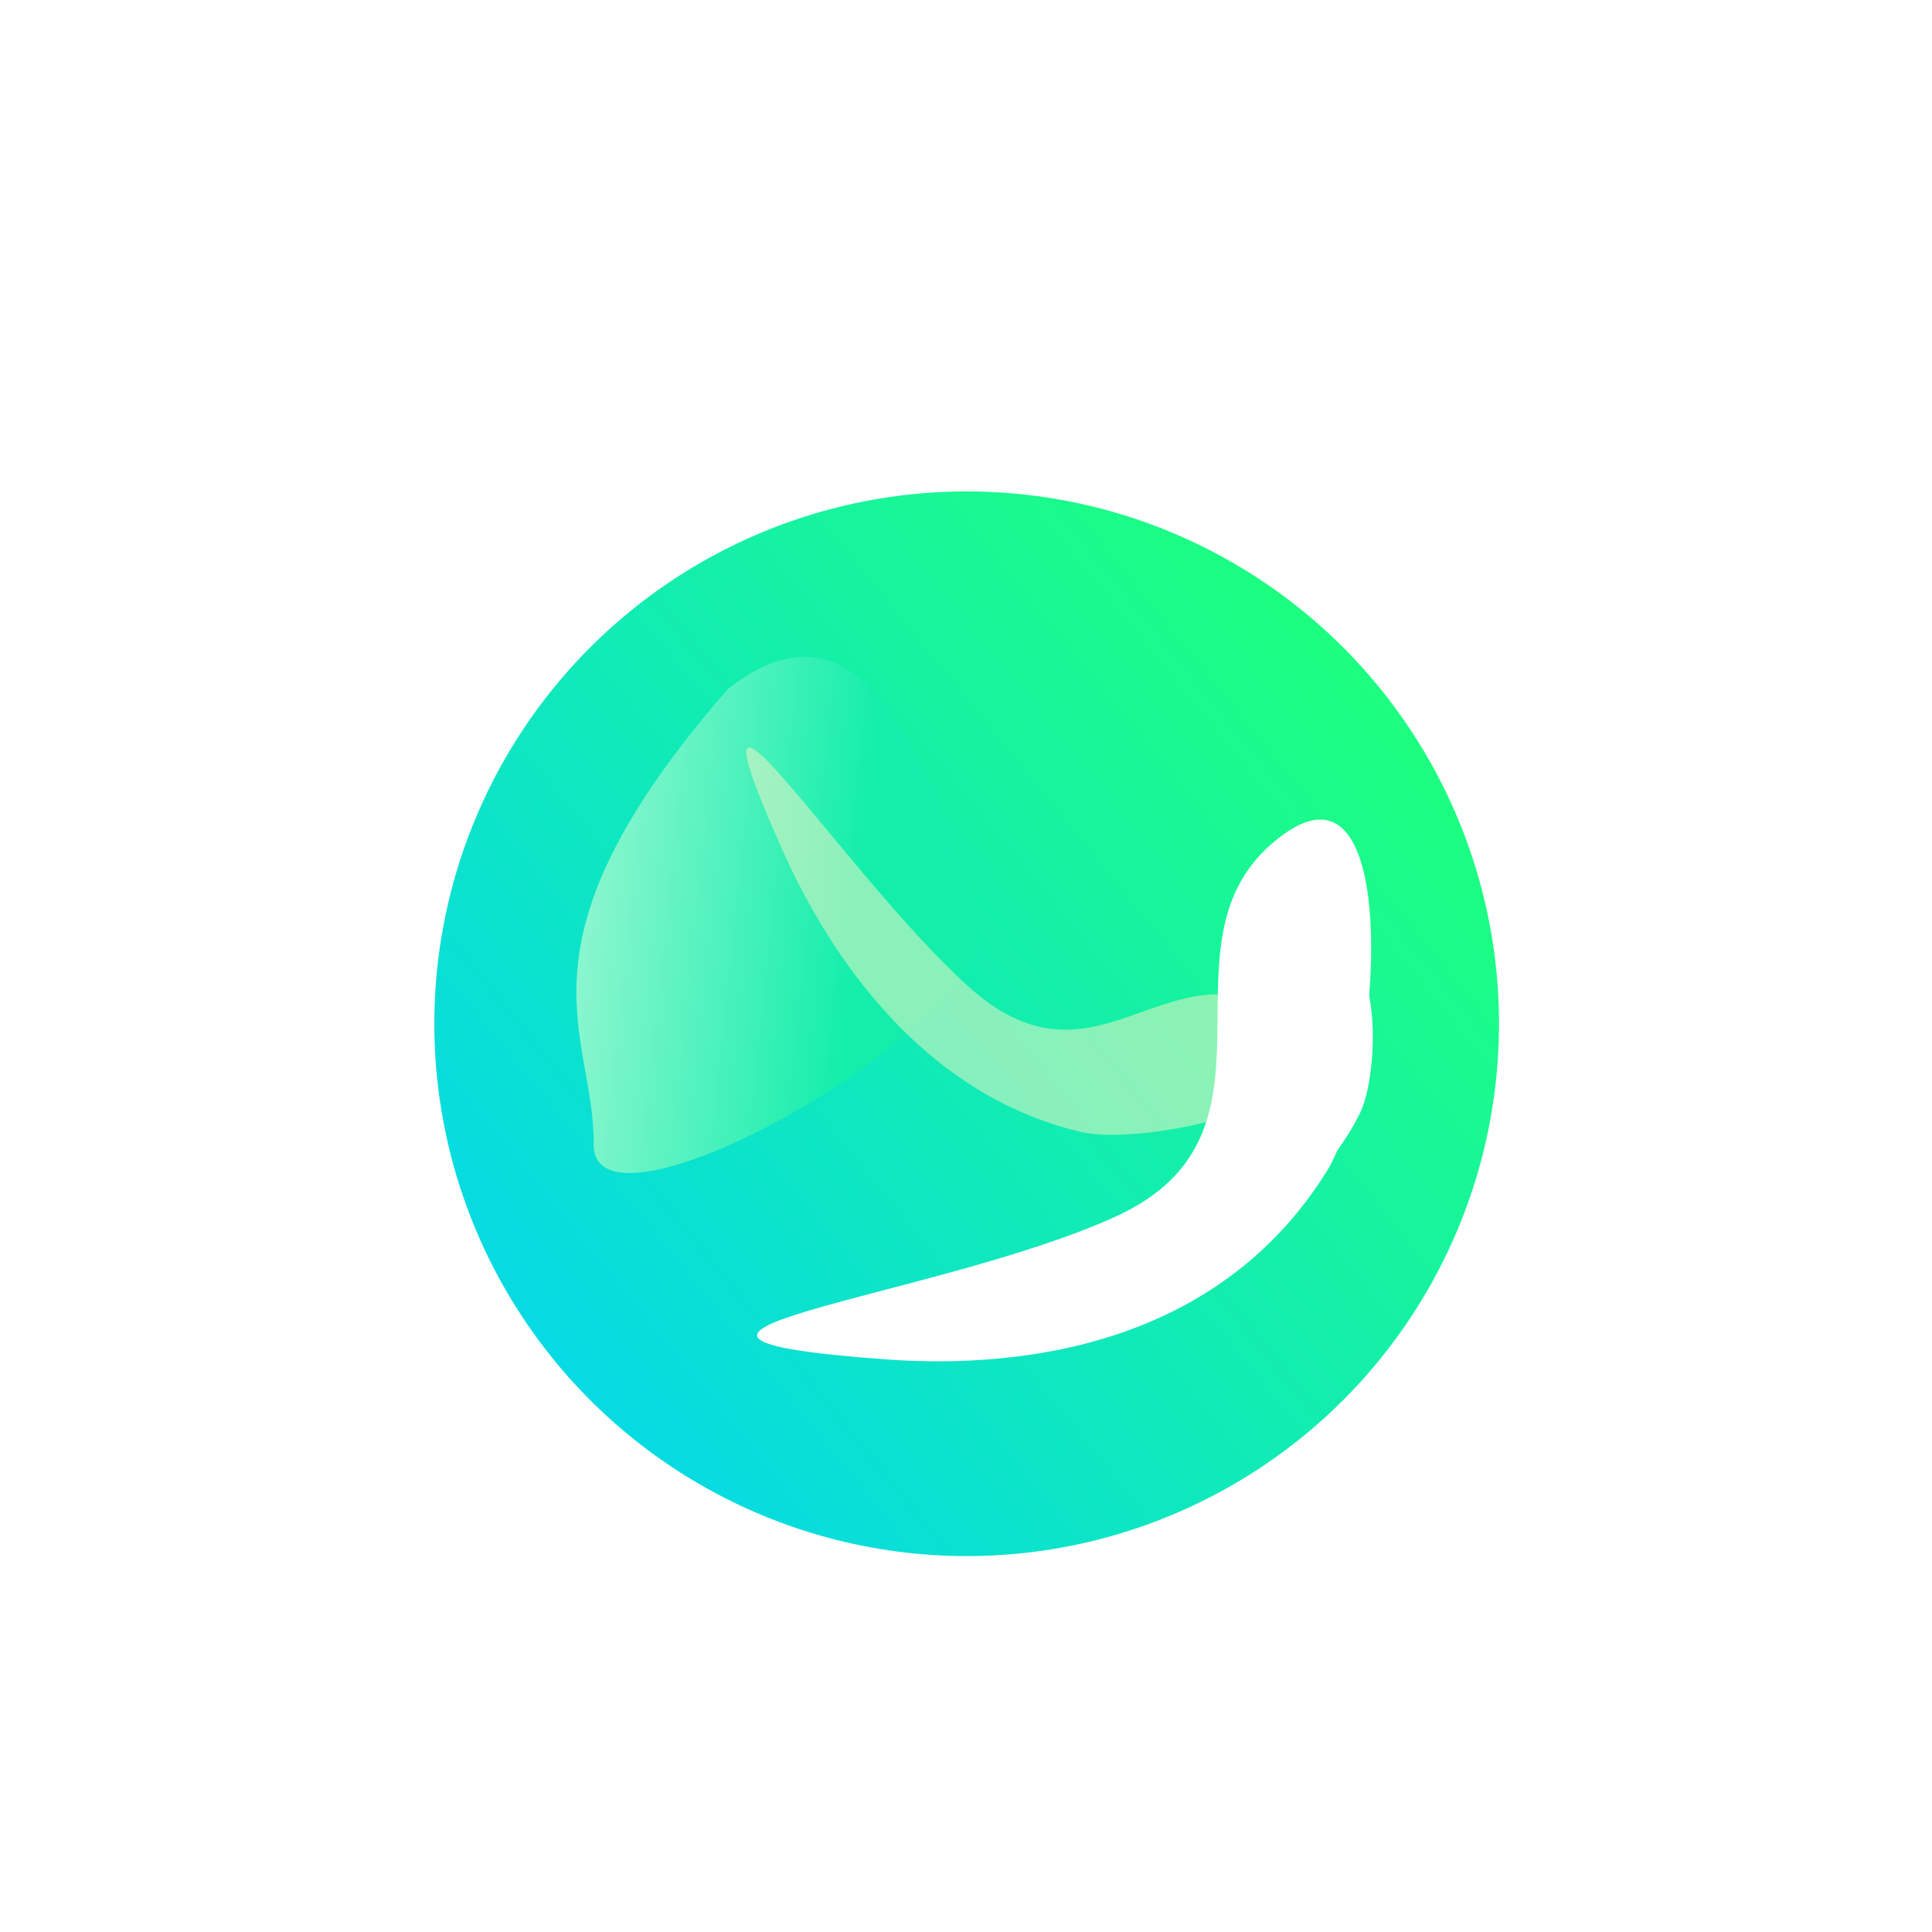 <svg width="58" height="58" viewBox="0 0 58 58" fill="none" xmlns="http://www.w3.org/2000/svg">
<g filter="url(#filter0_dd_1592_147053)">
<circle cx="29.02" cy="28.981" r="15.981" fill="url(#paint0_linear_1592_147053)"/>
<g filter="url(#filter1_f_1592_147053)">
<path d="M17.82 32.587C17.858 29.232 15.13 26.653 21.847 18.936C26.405 15.311 28.315 22.814 29.337 25.801C30.359 28.787 17.781 35.941 17.82 32.587Z" fill="url(#paint1_linear_1592_147053)"/>
</g>
<g style="mix-blend-mode:plus-lighter" opacity="0.5" filter="url(#filter2_f_1592_147053)">
<path d="M29.047 27.84C32.838 31.285 34.902 26.672 38.373 28.575C42.4 30.782 34.728 32.766 32.441 32.226C27.701 31.106 24.911 26.962 23.478 23.741C20.157 16.282 25.257 24.396 29.047 27.84Z" fill="#FFF4C7"/>
</g>
<g filter="url(#filter3_f_1592_147053)">
<path d="M33.505 34.763C38.952 32.269 34.605 26.674 38.182 23.573C42.331 19.975 41.402 30.87 39.849 33.379C36.631 38.579 30.808 39.365 26.586 39.056C16.807 38.341 28.058 37.257 33.505 34.763Z" fill="white"/>
</g>
<g filter="url(#filter4_f_1592_147053)">
<path d="M37.424 33.57C40.265 31.373 37.564 29.793 39.347 27.707C41.415 25.287 41.527 30.263 40.82 31.68C39.354 34.616 36.209 36.138 33.879 36.856C28.481 38.518 34.582 35.768 37.424 33.57Z" fill="white"/>
</g>
</g>
<defs>
<filter id="filter0_dd_1592_147053" x="0.2" y="0.2" width="57.6" height="57.6" filterUnits="userSpaceOnUse" color-interpolation-filters="sRGB">
<feFlood flood-opacity="0" result="BackgroundImageFix"/>
<feColorMatrix in="SourceAlpha" type="matrix" values="0 0 0 0 0 0 0 0 0 0 0 0 0 0 0 0 0 0 127 0" result="hardAlpha"/>
<feOffset/>
<feGaussianBlur stdDeviation="6.4"/>
<feComposite in2="hardAlpha" operator="out"/>
<feColorMatrix type="matrix" values="0 0 0 0 0.308 0 0 0 0 1 0 0 0 0 0.838 0 0 0 1 0"/>
<feBlend mode="normal" in2="BackgroundImageFix" result="effect1_dropShadow_1592_147053"/>
<feColorMatrix in="SourceAlpha" type="matrix" values="0 0 0 0 0 0 0 0 0 0 0 0 0 0 0 0 0 0 127 0" result="hardAlpha"/>
<feOffset dy="1.753"/>
<feGaussianBlur stdDeviation="0.877"/>
<feComposite in2="hardAlpha" operator="out"/>
<feColorMatrix type="matrix" values="0 0 0 0 0.388 0 0 0 0 0.524 0 0 0 0 0.433 0 0 0 0.25 0"/>
<feBlend mode="normal" in2="effect1_dropShadow_1592_147053" result="effect2_dropShadow_1592_147053"/>
<feBlend mode="normal" in="SourceGraphic" in2="effect2_dropShadow_1592_147053" result="shape"/>
</filter>
<filter id="filter1_f_1592_147053" x="15.551" y="16.215" width="15.597" height="18.999" filterUnits="userSpaceOnUse" color-interpolation-filters="sRGB">
<feFlood flood-opacity="0" result="BackgroundImageFix"/>
<feBlend mode="normal" in="SourceGraphic" in2="BackgroundImageFix" result="shape"/>
<feGaussianBlur stdDeviation="0.877" result="effect1_foregroundBlur_1592_147053"/>
</filter>
<filter id="filter2_f_1592_147053" x="15.831" y="14.112" width="30.268" height="24.78" filterUnits="userSpaceOnUse" color-interpolation-filters="sRGB">
<feFlood flood-opacity="0" result="BackgroundImageFix"/>
<feBlend mode="normal" in="SourceGraphic" in2="BackgroundImageFix" result="shape"/>
<feGaussianBlur stdDeviation="3.288" result="effect1_foregroundBlur_1592_147053"/>
</filter>
<filter id="filter3_f_1592_147053" x="18.343" y="18.468" width="27.205" height="25.029" filterUnits="userSpaceOnUse" color-interpolation-filters="sRGB">
<feFlood flood-opacity="0" result="BackgroundImageFix"/>
<feBlend mode="normal" in="SourceGraphic" in2="BackgroundImageFix" result="shape"/>
<feGaussianBlur stdDeviation="2.192" result="effect1_foregroundBlur_1592_147053"/>
</filter>
<filter id="filter4_f_1592_147053" x="29.531" y="24.863" width="13.872" height="14.696" filterUnits="userSpaceOnUse" color-interpolation-filters="sRGB">
<feFlood flood-opacity="0" result="BackgroundImageFix"/>
<feBlend mode="normal" in="SourceGraphic" in2="BackgroundImageFix" result="shape"/>
<feGaussianBlur stdDeviation="1.096" result="effect1_foregroundBlur_1592_147053"/>
</filter>
<linearGradient id="paint0_linear_1592_147053" x1="10.329" y1="45.164" x2="42.012" y2="19.407" gradientUnits="userSpaceOnUse">
<stop stop-color="#00D0FF"/>
<stop offset="1" stop-color="#1DFF7F"/>
</linearGradient>
<linearGradient id="paint1_linear_1592_147053" x1="25.892" y1="25.216" x2="14.249" y2="23.978" gradientUnits="userSpaceOnUse">
<stop stop-color="#13EEAB"/>
<stop offset="1" stop-color="#BCF9DE"/>
</linearGradient>
</defs>
</svg>
